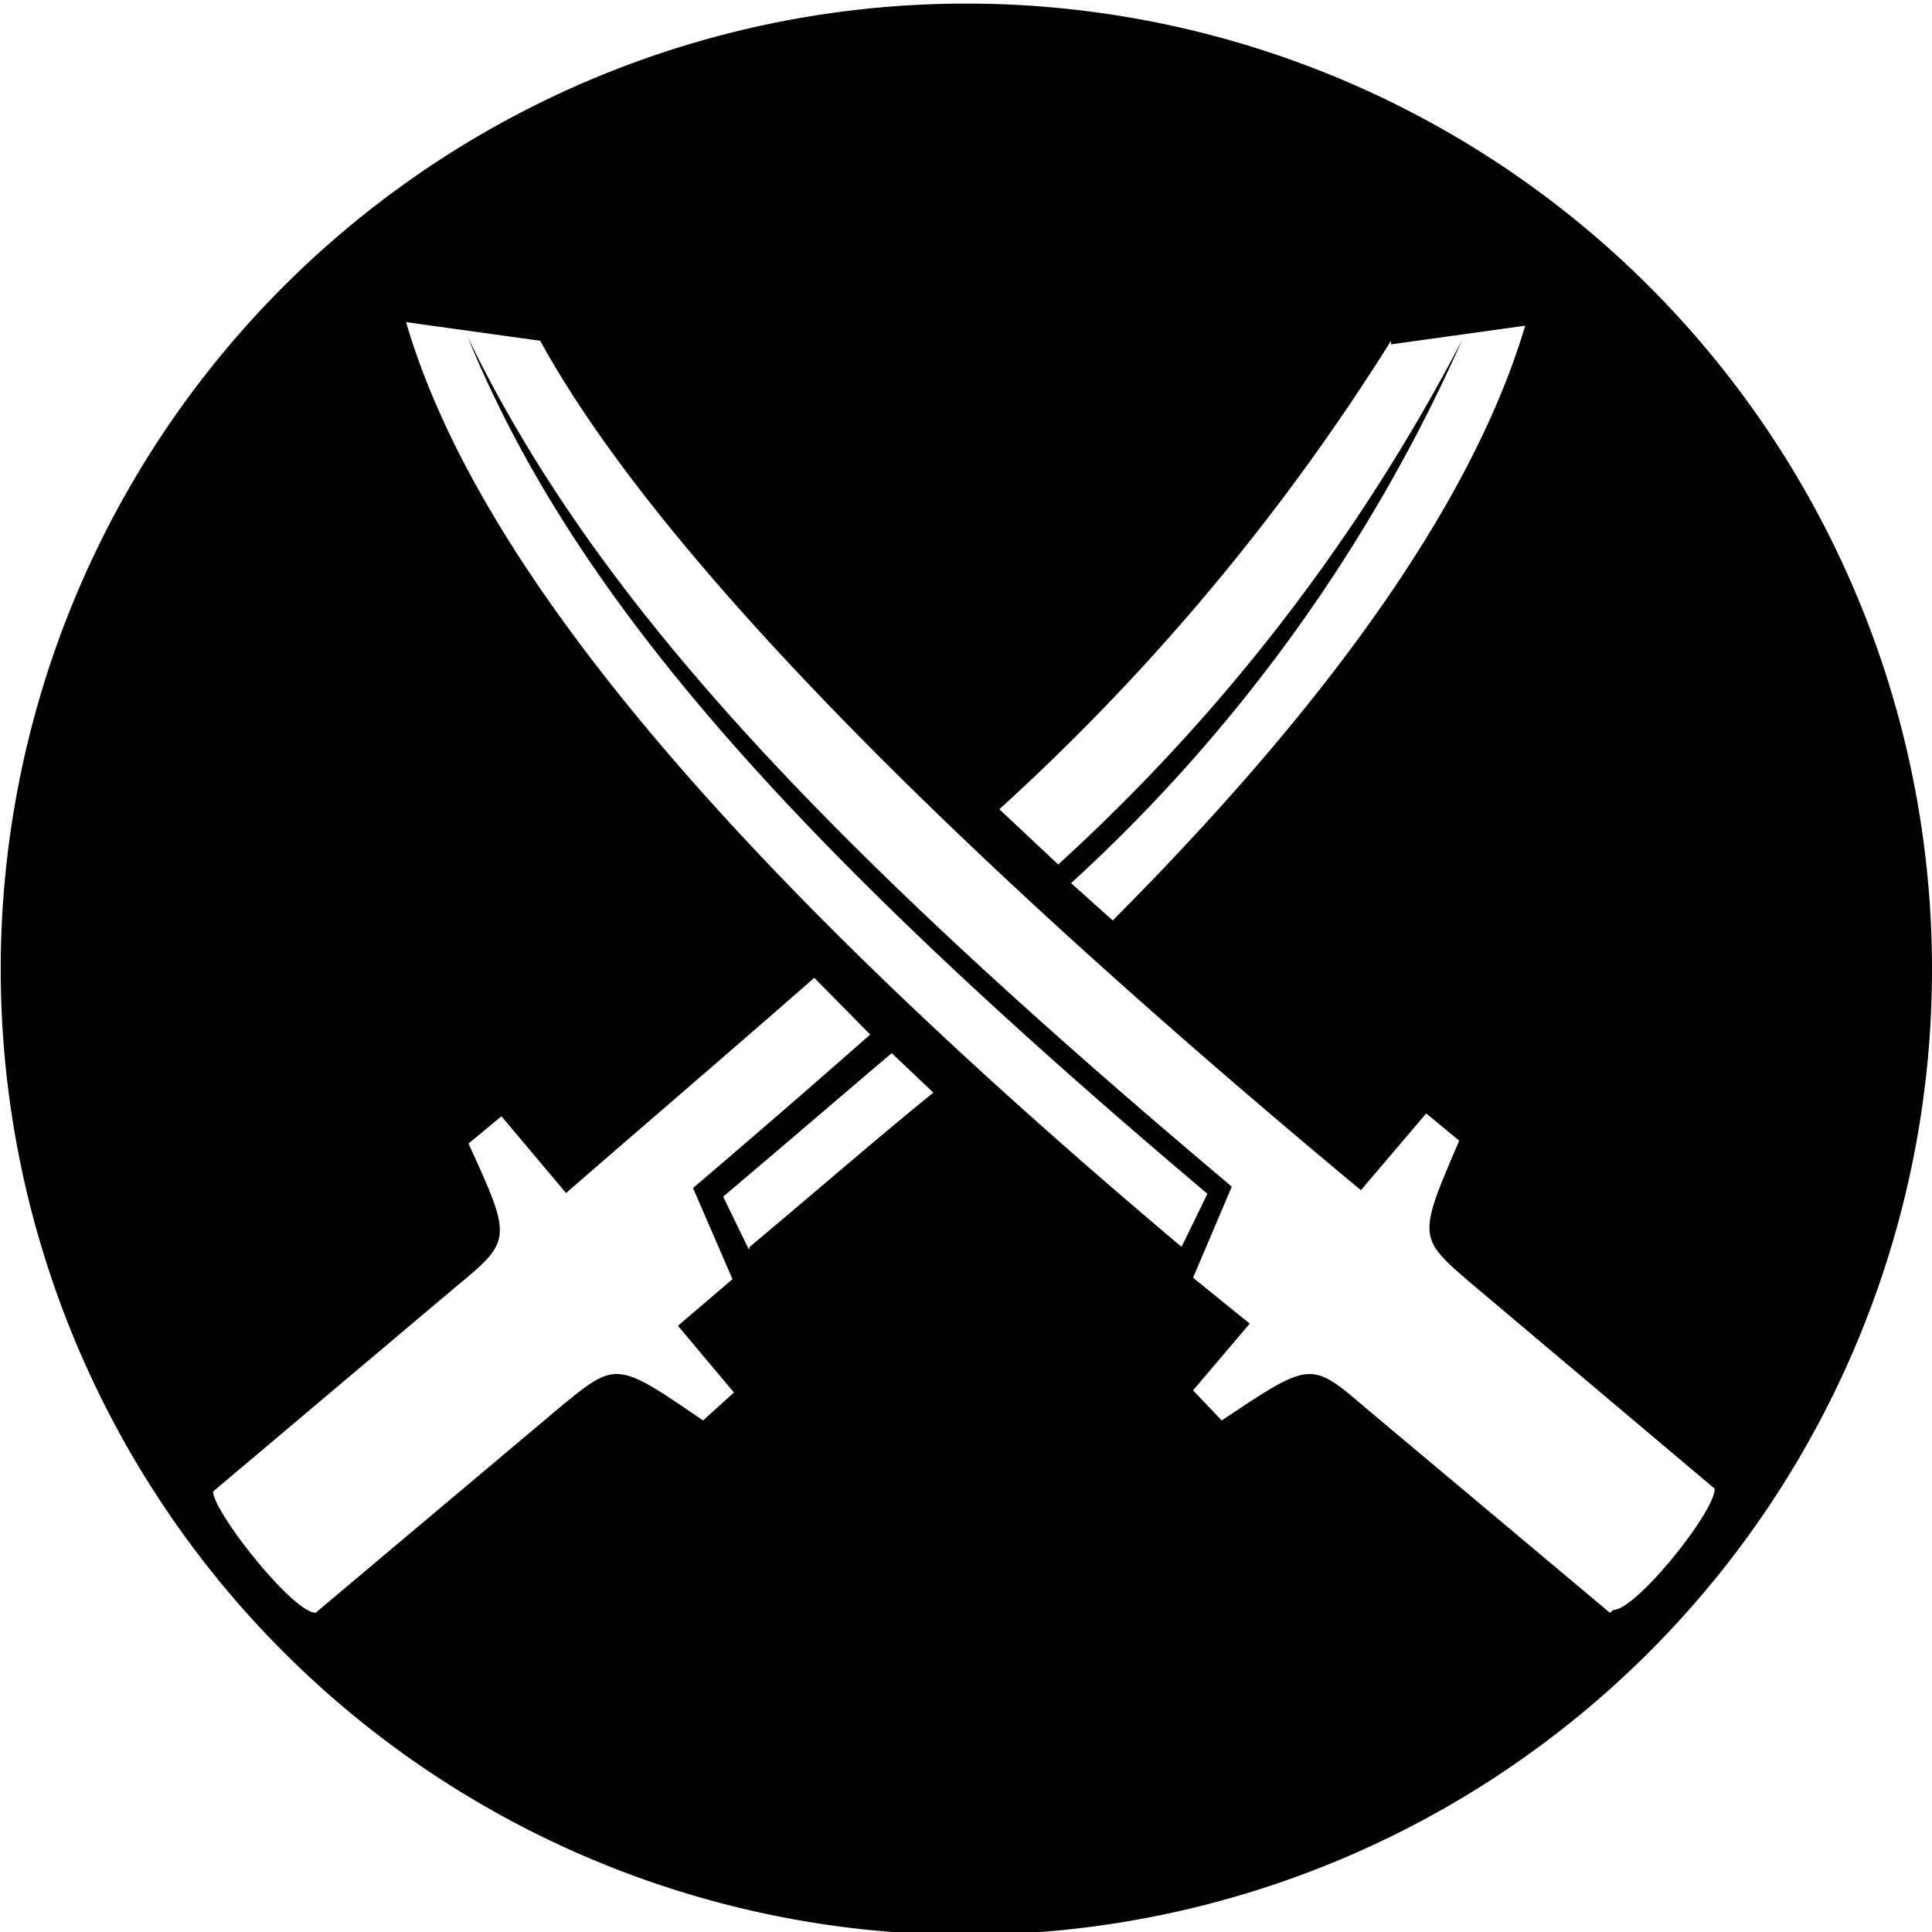 <svg id="Layer_1" data-name="Layer 1" xmlns="http://www.w3.org/2000/svg" viewBox="0 0 26.93 26.93"><defs><style>.cls-1{fill:#010101;}</style></defs><title>Kovojo</title><path class="cls-1" d="M24.83,11A13.46,13.46,0,1,0,38.3,24.42,13.46,13.46,0,0,0,24.83,11Zm5.93,4.75,1.87-.26c-.71,2.38-2.63,5.16-5.75,8.29l-.58-.52a22.74,22.74,0,0,0,5.45-7.57A26.31,26.31,0,0,1,26.12,23l-.82-.77A31.19,31.19,0,0,0,30.76,15.7Zm-9.59,15c-1.21-.83-1.21-.83-2-.18l-3.4,2.86c-.32,0-1.43-1.41-1.43-1.69l3.38-2.85c.79-.65.79-.67.18-2l.46-.38.9,1.07c1.15-1,2.32-2,3.46-3l.78.79c-.76.67-1.59,1.39-2.47,2.14l.55,1.27-.76.65.78.93Zm.64-2.38-.36-.74c.84-.71,1.63-1.39,2.35-2l.58.55C23.59,26.82,22.74,27.56,21.82,28.33Zm12,5.06-3.41-2.86c-.76-.65-.76-.65-2,.18L28,30.33l.79-.93L28,28.76l.54-1.27c-5.85-4.92-8.92-8.27-10.65-11.84,1.47,3.59,4.46,7,10.31,11.94l-.36.74c-6.15-5.18-9.79-9.4-10.81-12.89l1.87.26c1.87,3.41,6.82,8,11.44,11.84l.91-1.07.46.38c-.58,1.35-.58,1.35.18,2l3.38,2.85C35.29,32,34.18,33.39,33.86,33.39Z" transform="translate(-11.37 -10.95)"/></svg>